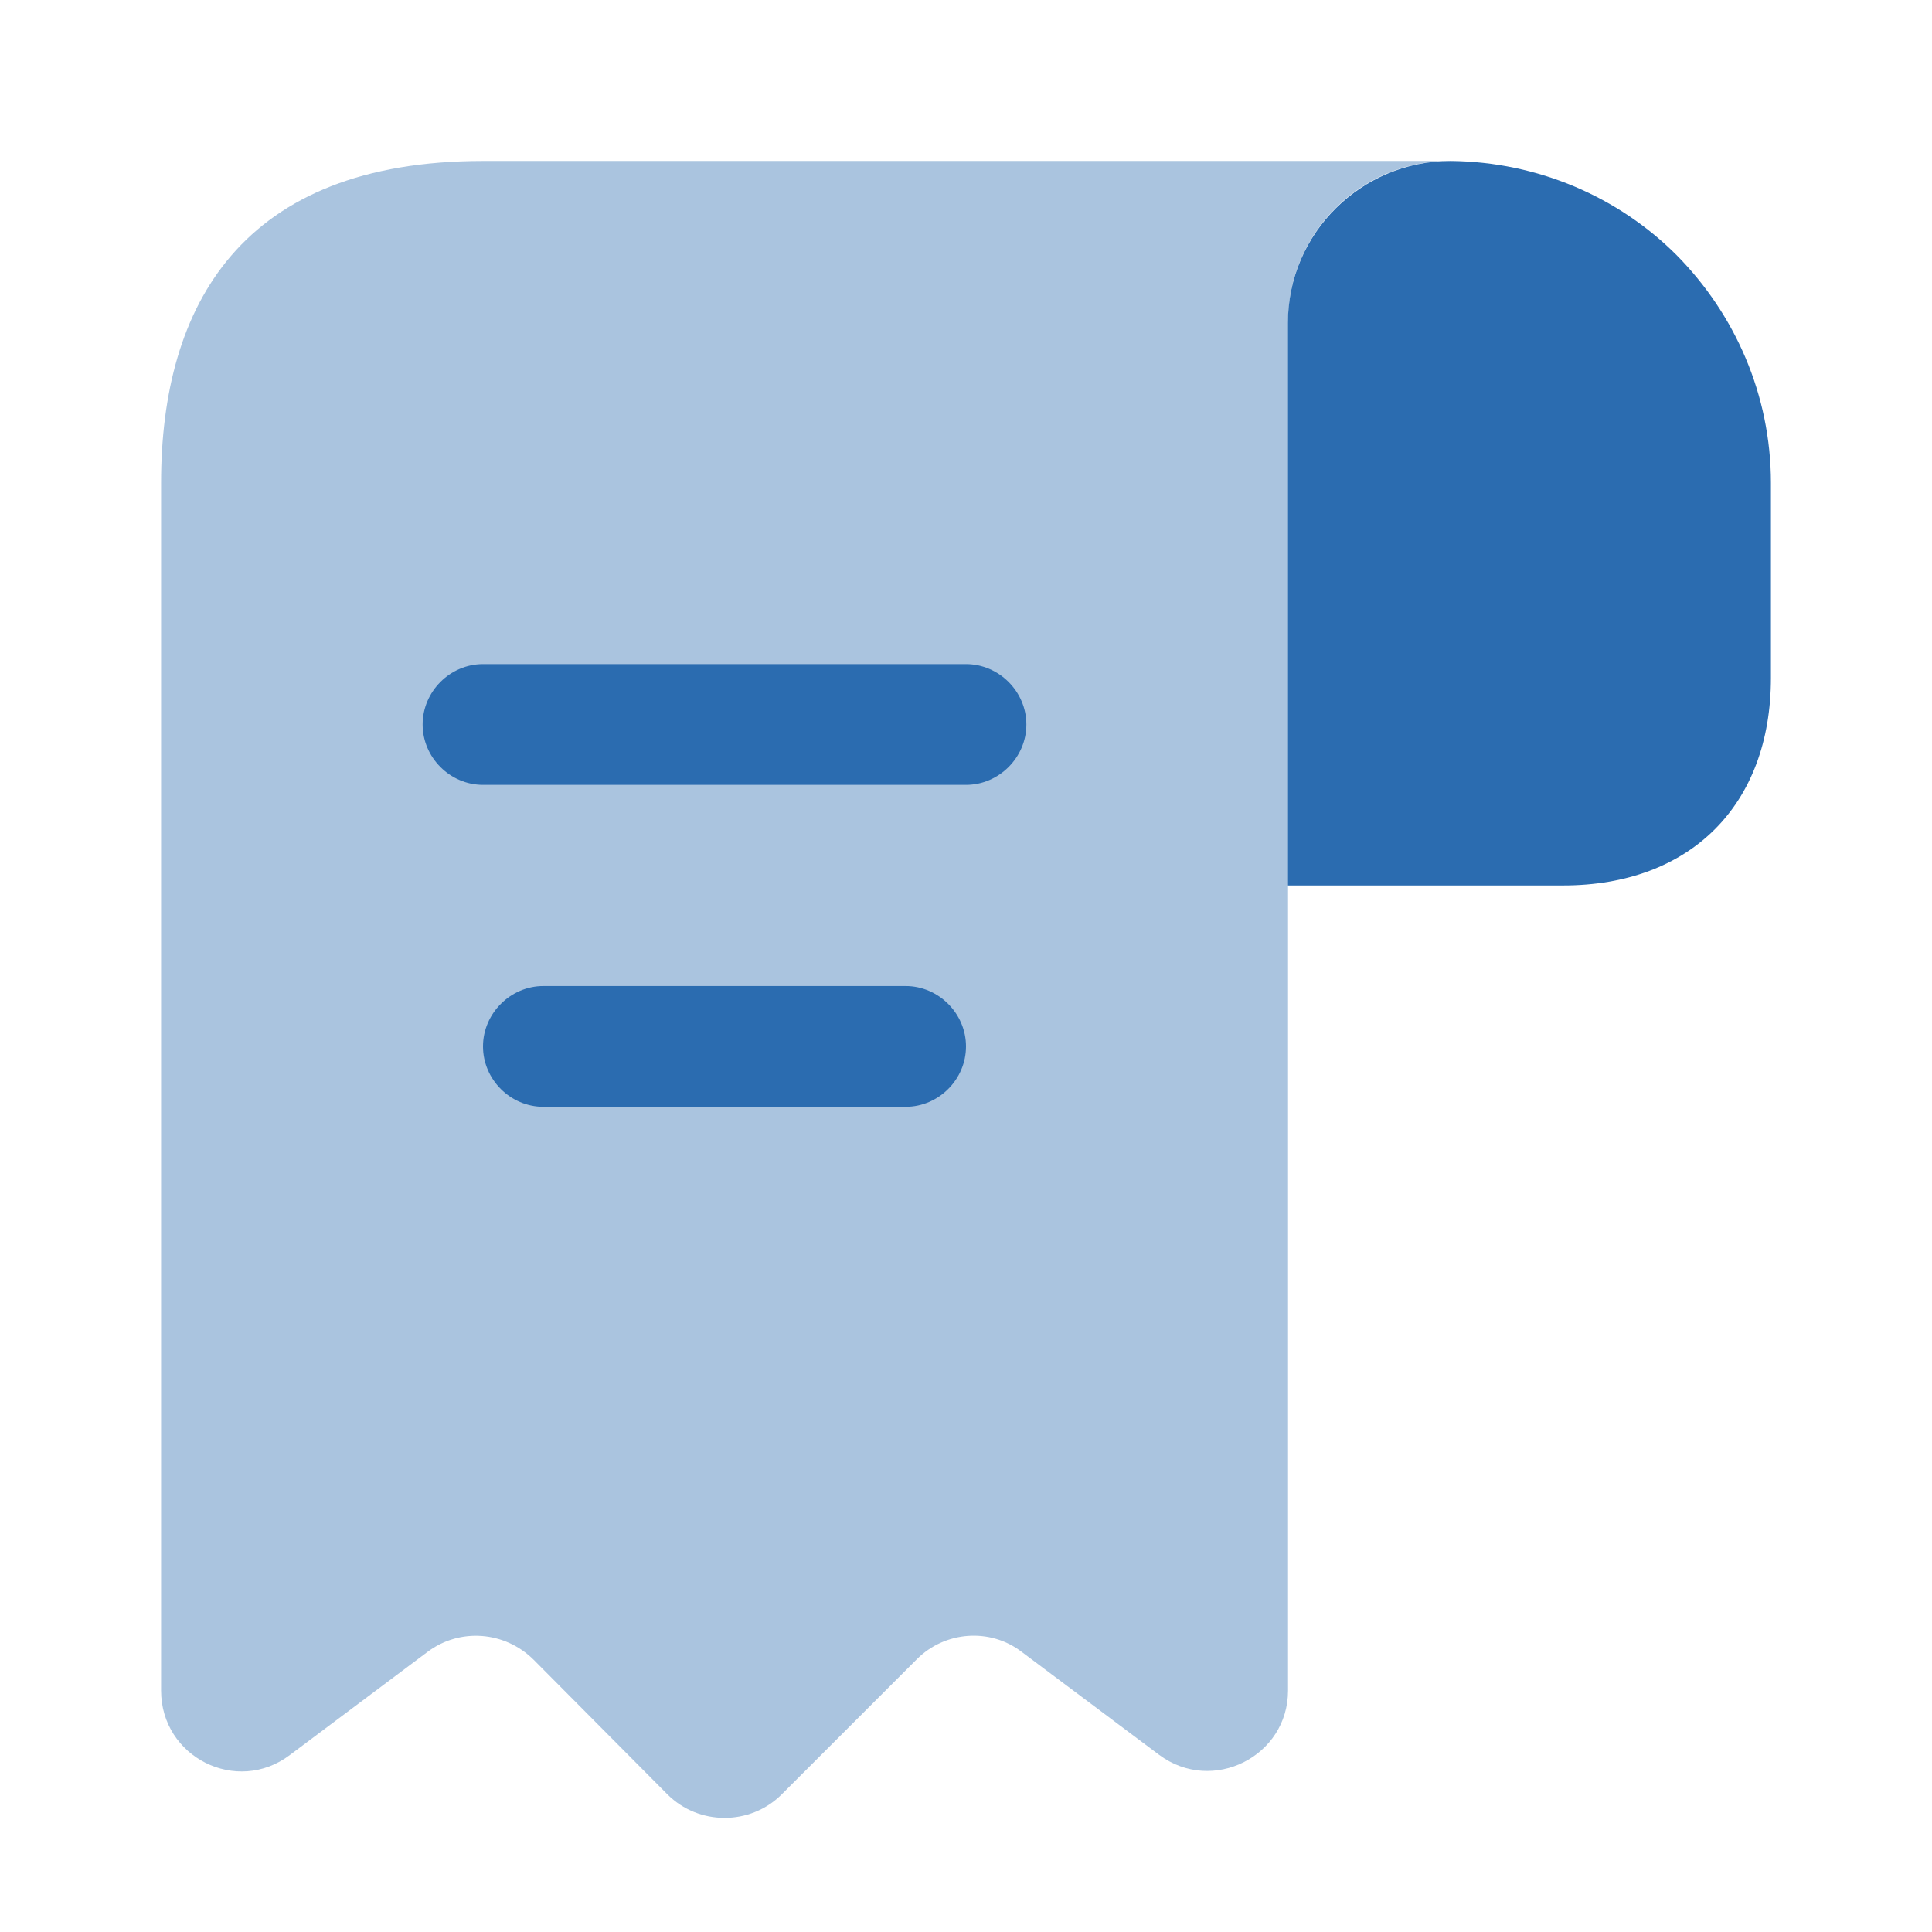 <svg width="16" height="16" viewBox="0 0 16 16" fill="none" xmlns="http://www.w3.org/2000/svg">
<path d="M14.666 4V5.614C14.666 6.667 13.999 7.333 12.946 7.333H10.666V2.674C10.666 1.933 11.273 1.333 12.013 1.333C12.739 1.34 13.406 1.633 13.886 2.114C14.366 2.6 14.666 3.267 14.666 4Z" fill="#2B6CB0"/>
<path opacity="0.4" d="M1.334 4.667V14C1.334 14.553 1.961 14.867 2.401 14.534L3.541 13.68C3.807 13.48 4.181 13.507 4.421 13.747L5.527 14.86C5.787 15.12 6.214 15.12 6.474 14.86L7.594 13.74C7.827 13.507 8.201 13.48 8.461 13.68L9.601 14.534C10.041 14.86 10.667 14.547 10.667 14V2.667C10.667 1.933 11.267 1.333 12.001 1.333H4.667H4.001C2.001 1.333 1.334 2.527 1.334 4V4.667Z" fill="#2B6CB0"/>
<path d="M8 6.5H4C3.727 6.5 3.5 6.273 3.5 6C3.5 5.727 3.727 5.5 4 5.5H8C8.273 5.5 8.5 5.727 8.5 6C8.5 6.273 8.273 6.5 8 6.5Z" fill="#2B6CB0"/>
<path d="M7.5 9.166H4.5C4.227 9.166 4 8.94 4 8.666C4 8.393 4.227 8.166 4.5 8.166H7.5C7.773 8.166 8 8.393 8 8.666C8 8.94 7.773 9.166 7.5 9.166Z" fill="#2B6CB0"/>
</svg>
